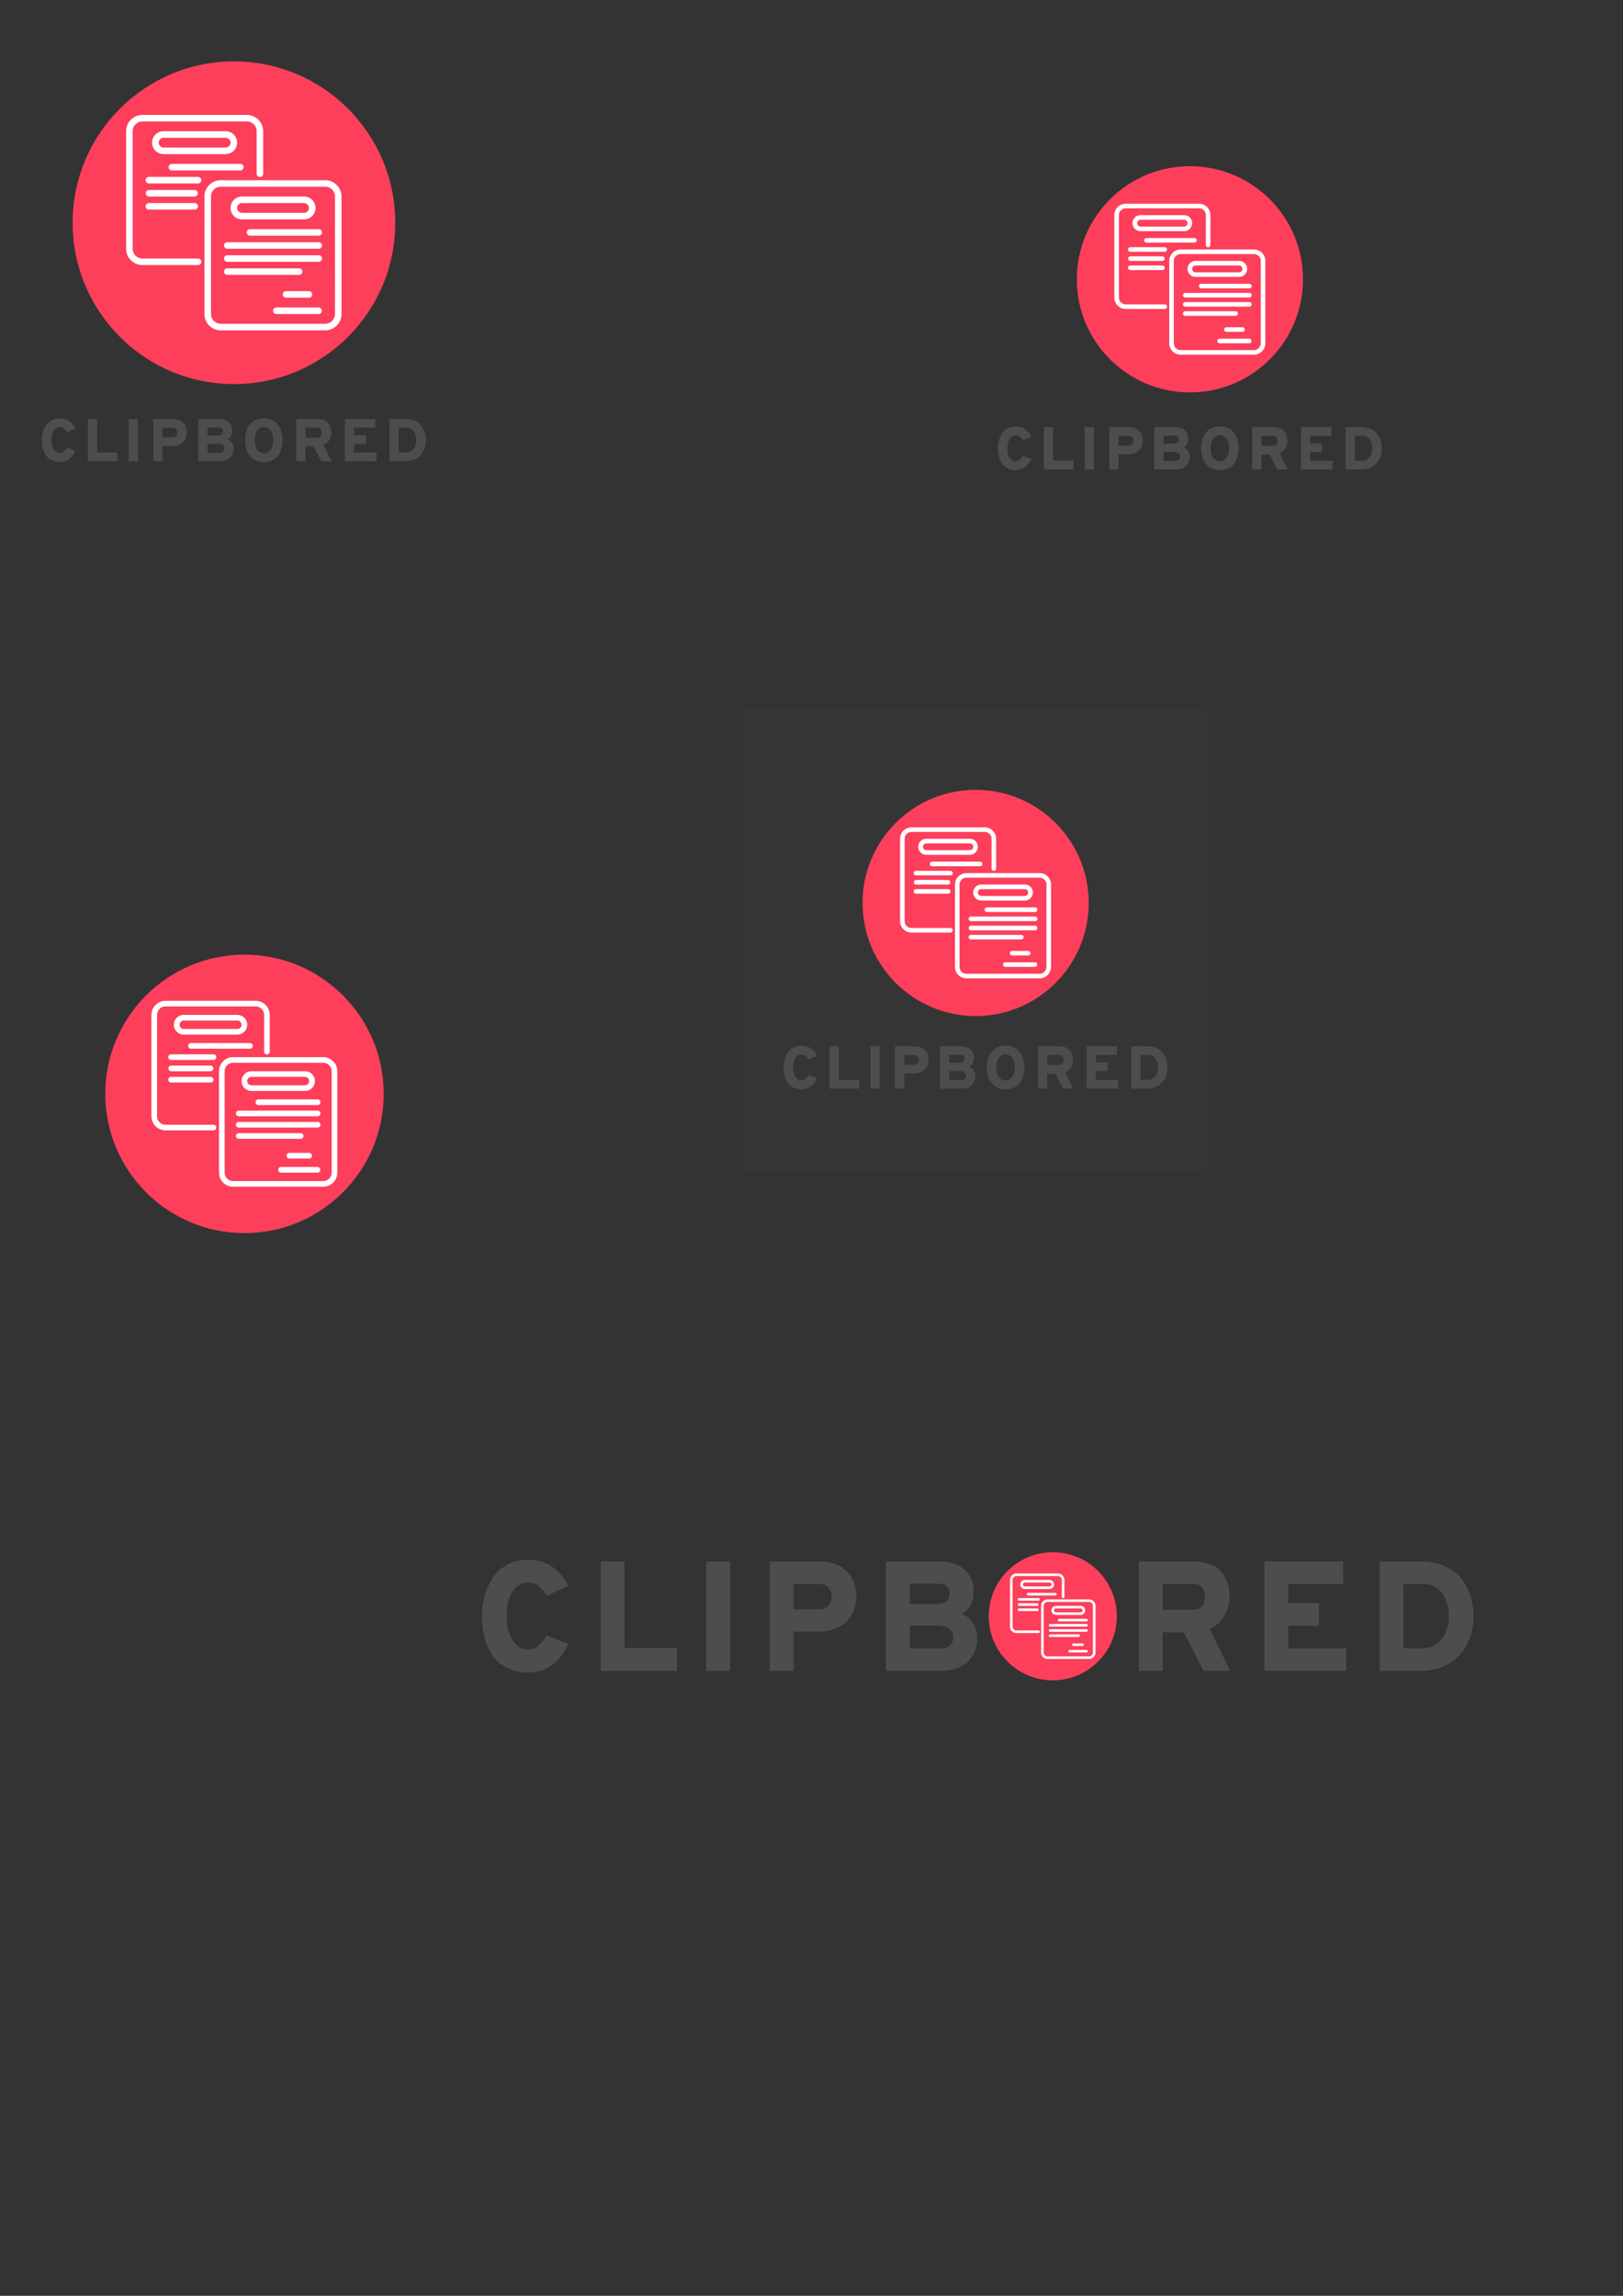 <?xml version="1.0" encoding="UTF-8" standalone="no"?>
<!-- Created with Inkscape (http://www.inkscape.org/) -->

<svg
   width="210mm"
   height="297mm"
   viewBox="0 0 210 297"
   version="1.1"
   id="svg1"
   xml:space="preserve"
   inkscape:version="1.3.2 (091e20e, 2023-11-25, custom)"
   sodipodi:docname="clipbored.svg"
   xmlns:inkscape="http://www.inkscape.org/namespaces/inkscape"
   xmlns:sodipodi="http://sodipodi.sourceforge.net/DTD/sodipodi-0.dtd"
   xmlns="http://www.w3.org/2000/svg"
   xmlns:svg="http://www.w3.org/2000/svg"><rect x="0" y="0" width="210" height="297" fill="#333333" stroke="none"/><sodipodi:namedview
     id="namedview1"
     pagecolor="#ffffff"
     bordercolor="#000000"
     borderopacity="0.25"
     inkscape:showpageshadow="2"
     inkscape:pageopacity="0.0"
     inkscape:pagecheckerboard="0"
     inkscape:deskcolor="#d1d1d1"
     inkscape:document-units="mm"
     inkscape:export-bgcolor="#ffffffff"
     inkscape:zoom="0.73139029"
     inkscape:cx="605.69576"
     inkscape:cy="402.65779"
     inkscape:window-width="1920"
     inkscape:window-height="1017"
     inkscape:window-x="-8"
     inkscape:window-y="-8"
     inkscape:window-maximized="1"
     inkscape:current-layer="layer1" /><defs
     id="defs1" /><g
     inkscape:label="Camada 1"
     inkscape:groupmode="layer"
     id="layer1"><g
       id="g1"><g
         id="SvgjsG1009"
         class="NMBZWNzkR"
         transform="matrix(0.156,0,0,0.156,9.397,7.944)"
         light-content="false"
         non-strokable="false"
         fill="#fd3f5c"><circle
           cx="133.8"
           cy="133.8"
           r="133.8"
           id="circle1" /></g><g
         id="SvgjsG1010"
         class="vRyh6RO5Q3"
         transform="matrix(0.304,0,0,0.304,15.054,13.601)"
         light-content="true"
         non-strokable="false"
         fill="#ffffff"><path
           d="M 34.723,65.277 H 11.11 A 4.171,4.171 0 0 1 6.946,61.109 v -50 A 4.168,4.168 0 0 1 11.11,6.945 h 44.445 c 2.3,0 4.164,1.867 4.168,4.164 v 18.059 a 1.389,1.389 0 1 0 2.777,0 V 11.109 A 6.95,6.95 0 0 0 55.555,4.168 H 11.11 a 6.948,6.948 0 0 0 -6.941,6.941 v 50 a 6.95,6.95 0 0 0 6.941,6.945 h 23.613 a 1.389,1.389 0 1 0 0,-2.777 z"
           id="path1" /><path
           d="M 51.391,15.973 A 4.871,4.871 0 0 0 46.528,11.11 h -26.391 0.004 a 4.862,4.862 0 1 0 0,9.723 h 26.39 -0.003 a 4.865,4.865 0 0 0 4.863,-4.86 z m -33.332,0 h -0.004 a 2.085,2.085 0 0 1 2.086,-2.082 h 26.391 -0.004 a 2.082,2.082 0 1 1 0,4.164 h -26.39 0.003 a 2.087,2.087 0 0 1 -2.086,-2.082 z m 5.55,11.804 h 29.168 a 1.39,1.39 0 0 0 1.39,-1.387 C 54.167,25.62 53.543,25 52.777,25 H 23.609 a 1.389,1.389 0 0 0 0,2.777 z m 11.114,2.778 H 13.891 a 1.389,1.389 0 1 0 0,2.777 h 20.832 a 1.389,1.389 0 1 0 0,-2.777 z m -1.391,5.554 H 13.891 a 1.391,1.391 0 0 0 0,2.781 h 19.441 a 1.391,1.391 0 0 0 0,-2.781 z m 0,5.559 H 13.891 a 1.389,1.389 0 1 0 0,2.777 h 19.441 a 1.389,1.389 0 1 0 0,-2.777 z M 88.891,31.945 H 44.446 a 6.95,6.95 0 0 0 -6.945,6.945 v 50 a 6.95,6.95 0 0 0 6.945,6.942 h 44.445 a 6.948,6.948 0 0 0 6.941,-6.942 v -50 a 6.95,6.95 0 0 0 -6.941,-6.945 z m 4.168,56.945 h -0.004 a 4.168,4.168 0 0 1 -4.164,4.164 H 44.446 A 4.171,4.171 0 0 1 40.278,88.89 v -50 a 4.174,4.174 0 0 1 4.168,-4.168 h 44.445 a 4.171,4.171 0 0 1 4.164,4.168 z"
           id="path2" /><path
           d="M 53.473,48.609 H 79.864 79.86 a 4.86,4.86 0 1 0 0,-9.719 h -26.39 0.003 c -2.684,0 -4.863,2.176 -4.863,4.86 0,2.684 2.18,4.859 4.863,4.859 z m 0,-6.945 h 26.391 l -0.004,0.004 a 2.082,2.082 0 1 1 0,4.164 h -26.39 0.003 c -1.152,0 -2.082,-0.93 -2.082,-2.082 0,-1.152 0.93,-2.082 2.082,-2.082 z M 86.109,52.777 H 56.945 a 1.389,1.389 0 1 0 0,2.777 h 29.164 a 1.389,1.389 0 1 0 0,-2.777 z m 0,5.555 H 47.222 c -0.766,0 -1.39,0.625 -1.39,1.39 0,0.765 0.624,1.387 1.39,1.387 h 38.887 a 1.389,1.389 0 1 0 0,-2.777 z m 0,5.559 H 47.222 c -0.766,0 -1.39,0.621 -1.39,1.387 0,0.766 0.624,1.39 1.39,1.39 h 38.887 a 1.389,1.389 0 1 0 0,-2.777 z m -6.941,6.941 a 1.4,1.4 0 0 0 -0.406,-0.98 1.393,1.393 0 0 0 -0.985,-0.407 H 47.222 a 1.39,1.39 0 0 0 -1.39,1.387 c 0,0.77 0.625,1.39 1.39,1.39 h 30.555 c 0.368,0 0.723,-0.148 0.985,-0.406 a 1.4,1.4 0 0 0 0.406,-0.984 z m -8.336,9.723 c 0,0.371 0.148,0.723 0.406,0.984 0.262,0.258 0.617,0.407 0.985,0.407 h 9.722 a 1.389,1.389 0 0 0 0,-2.778 h -9.722 c -0.368,0 -0.723,0.145 -0.985,0.407 a 1.393,1.393 0 0 0 -0.406,0.98 z m 15.277,5.554 H 68.054 a 1.391,1.391 0 0 0 0,2.781 h 18.055 a 1.391,1.391 0 0 0 0,-2.781 z"
           id="path3" /></g></g><g
       id="g2-6"
       transform="matrix(0.863,0,0,0.863,5.511,116.64)"><g
         id="SvgjsG1009-3"
         class="NMBZWNzkR"
         transform="matrix(0.156,0,0,0.156,9.397,7.944)"
         light-content="false"
         non-strokable="false"
         fill="#fd3f5c"><circle
           cx="133.8"
           cy="133.8"
           r="133.8"
           id="circle1-8" /></g><g
         id="SvgjsG1010-8"
         class="vRyh6RO5Q3"
         transform="matrix(0.304,0,0,0.304,15.054,13.601)"
         light-content="true"
         non-strokable="false"
         fill="#ffffff"><path
           d="M 34.723,65.277 H 11.11 A 4.171,4.171 0 0 1 6.946,61.109 v -50 A 4.168,4.168 0 0 1 11.11,6.945 h 44.445 c 2.3,0 4.164,1.867 4.168,4.164 v 18.059 a 1.389,1.389 0 1 0 2.777,0 V 11.109 A 6.95,6.95 0 0 0 55.555,4.168 H 11.11 a 6.948,6.948 0 0 0 -6.941,6.941 v 50 a 6.95,6.95 0 0 0 6.941,6.945 h 23.613 a 1.389,1.389 0 1 0 0,-2.777 z"
           id="path1-8" /><path
           d="M 51.391,15.973 A 4.871,4.871 0 0 0 46.528,11.11 h -26.391 0.004 a 4.862,4.862 0 1 0 0,9.723 h 26.39 -0.003 a 4.865,4.865 0 0 0 4.863,-4.86 z m -33.332,0 h -0.004 a 2.085,2.085 0 0 1 2.086,-2.082 h 26.391 -0.004 a 2.082,2.082 0 1 1 0,4.164 h -26.39 0.003 a 2.087,2.087 0 0 1 -2.086,-2.082 z m 5.55,11.804 h 29.168 a 1.39,1.39 0 0 0 1.39,-1.387 C 54.167,25.62 53.543,25 52.777,25 H 23.609 a 1.389,1.389 0 0 0 0,2.777 z m 11.114,2.778 H 13.891 a 1.389,1.389 0 1 0 0,2.777 h 20.832 a 1.389,1.389 0 1 0 0,-2.777 z m -1.391,5.554 H 13.891 a 1.391,1.391 0 0 0 0,2.781 h 19.441 a 1.391,1.391 0 0 0 0,-2.781 z m 0,5.559 H 13.891 a 1.389,1.389 0 1 0 0,2.777 h 19.441 a 1.389,1.389 0 1 0 0,-2.777 z M 88.891,31.945 H 44.446 a 6.95,6.95 0 0 0 -6.945,6.945 v 50 a 6.95,6.95 0 0 0 6.945,6.942 h 44.445 a 6.948,6.948 0 0 0 6.941,-6.942 v -50 a 6.95,6.95 0 0 0 -6.941,-6.945 z m 4.168,56.945 h -0.004 a 4.168,4.168 0 0 1 -4.164,4.164 H 44.446 A 4.171,4.171 0 0 1 40.278,88.89 v -50 a 4.174,4.174 0 0 1 4.168,-4.168 h 44.445 a 4.171,4.171 0 0 1 4.164,4.168 z"
           id="path2-35" /><path
           d="M 53.473,48.609 H 79.864 79.86 a 4.86,4.86 0 1 0 0,-9.719 h -26.39 0.003 c -2.684,0 -4.863,2.176 -4.863,4.86 0,2.684 2.18,4.859 4.863,4.859 z m 0,-6.945 h 26.391 l -0.004,0.004 a 2.082,2.082 0 1 1 0,4.164 h -26.39 0.003 c -1.152,0 -2.082,-0.93 -2.082,-2.082 0,-1.152 0.93,-2.082 2.082,-2.082 z M 86.109,52.777 H 56.945 a 1.389,1.389 0 1 0 0,2.777 h 29.164 a 1.389,1.389 0 1 0 0,-2.777 z m 0,5.555 H 47.222 c -0.766,0 -1.39,0.625 -1.39,1.39 0,0.765 0.624,1.387 1.39,1.387 h 38.887 a 1.389,1.389 0 1 0 0,-2.777 z m 0,5.559 H 47.222 c -0.766,0 -1.39,0.621 -1.39,1.387 0,0.766 0.624,1.39 1.39,1.39 h 38.887 a 1.389,1.389 0 1 0 0,-2.777 z m -6.941,6.941 a 1.4,1.4 0 0 0 -0.406,-0.98 1.393,1.393 0 0 0 -0.985,-0.407 H 47.222 a 1.39,1.39 0 0 0 -1.39,1.387 c 0,0.77 0.625,1.39 1.39,1.39 h 30.555 c 0.368,0 0.723,-0.148 0.985,-0.406 a 1.4,1.4 0 0 0 0.406,-0.984 z m -8.336,9.723 c 0,0.371 0.148,0.723 0.406,0.984 0.262,0.258 0.617,0.407 0.985,0.407 h 9.722 a 1.389,1.389 0 0 0 0,-2.778 h -9.722 c -0.368,0 -0.723,0.145 -0.985,0.407 a 1.393,1.393 0 0 0 -0.406,0.98 z m 15.277,5.554 H 68.054 a 1.391,1.391 0 0 0 0,2.781 h 18.055 a 1.391,1.391 0 0 0 0,-2.781 z"
           id="path3-4" /></g></g><g
       id="SvgjsG1011"
       class="text"
       transform="matrix(0.182,0,0,0.182,30.254,59.685)"
       light-content="false"
       fill="#4d4d4d"><path
         d="m -123.78,0.43 c 4.96,0 8.67,-2.64 11.1,-7.92 l -5.98,-2.24 c -1.55,2.58 -3.26,3.87 -5.12,3.87 -1.29,0 -2.41,-0.48 -3.34,-1.44 -0.93,-0.96 -1.59,-2.11 -1.98,-3.46 -0.39,-1.35 -0.58,-2.79 -0.58,-4.31 0,-1.12 0.1,-2.19 0.3,-3.21 0.2,-1.02 0.52,-1.99 0.95,-2.92 0.43,-0.94 1.04,-1.68 1.85,-2.24 0.8,-0.56 1.73,-0.84 2.8,-0.84 1.12,0 2.06,0.28 2.82,0.86 0.76,0.57 1.55,1.48 2.39,2.71 l 5.85,-2.63 c -0.8,-2.01 -2.17,-3.71 -4.09,-5.12 -1.92,-1.41 -4.25,-2.11 -6.97,-2.11 -2.24,0 -4.22,0.48 -5.92,1.44 -1.71,0.96 -3.04,2.23 -3.99,3.79 -0.94,1.57 -1.65,3.22 -2.11,4.95 -0.45,1.74 -0.68,3.51 -0.68,5.32 0,1.98 0.22,3.85 0.66,5.6 0.45,1.75 1.14,3.38 2.09,4.91 0.95,1.52 2.28,2.73 3.98,3.63 1.71,0.91 3.7,1.36 5.97,1.36 z M -103.76,0 h 21.01 v -6.33 h -14.47 v -23.81 h -6.54 z m 29.06,0 h 6.54 v -30.14 h -6.54 z m 17.48,0 h 6.54 v -10.81 h 6.81 c 1.78,0 3.37,-0.28 4.78,-0.86 1.4,-0.57 2.51,-1.33 3.31,-2.28 0.8,-0.95 1.41,-1.97 1.81,-3.08 0.4,-1.1 0.6,-2.24 0.6,-3.42 0,-2.73 -0.85,-5.02 -2.56,-6.89 -1.71,-1.87 -4.36,-2.8 -7.94,-2.8 h -13.35 z m 13.61,-16.96 h -7.07 v -6.98 h 7.07 c 1.2,0 2.08,0.35 2.62,1.06 0.55,0.7 0.82,1.51 0.82,2.43 0,0.95 -0.29,1.76 -0.86,2.45 -0.58,0.69 -1.44,1.04 -2.58,1.04 z m 18.38,-13.18 V 0 h 14.77 c 3.53,0 6.14,-0.88 7.83,-2.65 1.7,-1.76 2.54,-3.89 2.54,-6.39 0,-1.38 -0.36,-2.7 -1.09,-3.96 -0.74,-1.27 -1.83,-2.17 -3.3,-2.72 2.27,-1.06 3.4,-3.14 3.4,-6.24 0,-2.32 -0.79,-4.27 -2.39,-5.83 -1.59,-1.57 -4.11,-2.35 -7.55,-2.35 z m 13.56,11.76 h -7.02 v -5.64 h 7.71 c 2.15,0 3.23,0.93 3.23,2.79 0,1.9 -1.31,2.85 -3.92,2.85 z m 1.51,12.22 h -8.53 v -6.33 h 7.37 c 3.07,0 4.6,1.11 4.6,3.32 0,0.8 -0.27,1.51 -0.81,2.11 -0.55,0.6 -1.43,0.9 -2.63,0.9 z M 21.4,0.52 c 2.32,0 4.38,-0.46 6.16,-1.36 1.77,-0.9 3.17,-2.12 4.17,-3.66 1.01,-1.53 1.76,-3.19 2.26,-4.97 0.5,-1.78 0.76,-3.65 0.76,-5.6 0,-1.95 -0.26,-3.82 -0.76,-5.6 -0.5,-1.78 -1.25,-3.43 -2.26,-4.97 -1,-1.53 -2.4,-2.75 -4.17,-3.66 -1.78,-0.9 -3.84,-1.36 -6.16,-1.36 -1.9,0 -3.61,0.31 -5.15,0.91 -1.53,0.6 -2.8,1.41 -3.81,2.43 -1,1.02 -1.84,2.2 -2.52,3.55 -0.67,1.35 -1.16,2.75 -1.46,4.2 -0.3,1.45 -0.45,2.95 -0.45,4.5 0,1.55 0.15,3.05 0.45,4.5 0.3,1.45 0.79,2.85 1.46,4.2 0.68,1.35 1.52,2.53 2.52,3.55 1.01,1.02 2.28,1.83 3.81,2.43 1.54,0.61 3.25,0.91 5.15,0.91 z m 0,-6.33 c -1.18,0 -2.21,-0.28 -3.1,-0.84 -0.89,-0.56 -1.58,-1.31 -2.07,-2.24 -0.49,-0.93 -0.84,-1.92 -1.07,-2.95 -0.23,-1.03 -0.35,-2.11 -0.35,-3.23 0,-1.49 0.19,-2.91 0.56,-4.24 0.37,-1.33 1.08,-2.51 2.13,-3.53 1.05,-1.02 2.35,-1.53 3.9,-1.53 1.55,0 2.84,0.5 3.87,1.49 1.04,0.99 1.74,2.15 2.11,3.48 0.38,1.34 0.56,2.78 0.56,4.33 0,1.46 -0.2,2.86 -0.6,4.2 -0.4,1.33 -1.12,2.51 -2.15,3.53 -1.04,1.02 -2.3,1.53 -3.79,1.53 z M 44.39,0 h 6.54 v -10.63 h 5.82 L 62.21,0 h 7.32 l -5.64,-11.62 c 1.7,-0.69 3.03,-1.88 4.01,-3.58 0.97,-1.69 1.46,-3.43 1.46,-5.21 0,-2.87 -0.81,-5.21 -2.43,-7.02 -1.62,-1.8 -4.24,-2.71 -7.86,-2.71 H 44.39 Z m 6.54,-16.83 v -7.11 h 8.23 c 1.2,0 2.07,0.34 2.6,1.01 0.53,0.68 0.8,1.52 0.8,2.52 0,2.38 -1.13,3.58 -3.4,3.58 z M 78.96,0 h 22.52 V -6.24 H 85.51 v -6.2 h 8.44 v -6.2 h -8.44 v -5.3 h 15.11 v -6.2 H 78.96 Z m 31.73,-30.14 V 0 h 10.94 c 2.12,0 4.05,-0.31 5.77,-0.93 1.72,-0.61 3.14,-1.42 4.26,-2.41 1.12,-0.99 2.05,-2.15 2.8,-3.48 0.75,-1.34 1.28,-2.69 1.59,-4.05 0.32,-1.36 0.48,-2.76 0.48,-4.2 0,-1.95 -0.28,-3.8 -0.84,-5.55 -0.56,-1.75 -1.41,-3.35 -2.54,-4.8 -1.14,-1.45 -2.68,-2.6 -4.63,-3.45 -1.95,-0.85 -4.19,-1.27 -6.72,-1.27 z m 11.63,23.9 h -5.08 v -17.7 h 5.55 c 2.24,0 3.96,0.89 5.15,2.67 1.19,1.78 1.78,3.85 1.78,6.2 0,2.35 -0.61,4.41 -1.85,6.18 -1.23,1.76 -3.08,2.65 -5.55,2.65 z"
         id="path4" /></g><g
       id="g6"><g
         id="g2-6-4"
         transform="matrix(0.701,0,0,0.701,132.744,15.931)"><g
           id="SvgjsG1009-3-5"
           class="NMBZWNzkR"
           transform="matrix(0.156,0,0,0.156,9.397,7.944)"
           light-content="false"
           non-strokable="false"
           fill="#fd3f5c"><circle
             cx="133.8"
             cy="133.8"
             r="133.8"
             id="circle1-8-8" /></g><g
           id="SvgjsG1010-8-2"
           class="vRyh6RO5Q3"
           transform="matrix(0.304,0,0,0.304,15.054,13.601)"
           light-content="true"
           non-strokable="false"
           fill="#ffffff"><path
             d="M 34.723,65.277 H 11.11 A 4.171,4.171 0 0 1 6.946,61.109 v -50 A 4.168,4.168 0 0 1 11.11,6.945 h 44.445 c 2.3,0 4.164,1.867 4.168,4.164 v 18.059 a 1.389,1.389 0 1 0 2.777,0 V 11.109 A 6.95,6.95 0 0 0 55.555,4.168 H 11.11 a 6.948,6.948 0 0 0 -6.941,6.941 v 50 a 6.95,6.95 0 0 0 6.941,6.945 h 23.613 a 1.389,1.389 0 1 0 0,-2.777 z"
             id="path1-8-7" /><path
             d="M 51.391,15.973 A 4.871,4.871 0 0 0 46.528,11.11 h -26.391 0.004 a 4.862,4.862 0 1 0 0,9.723 h 26.39 -0.003 a 4.865,4.865 0 0 0 4.863,-4.86 z m -33.332,0 h -0.004 a 2.085,2.085 0 0 1 2.086,-2.082 h 26.391 -0.004 a 2.082,2.082 0 1 1 0,4.164 h -26.39 0.003 a 2.087,2.087 0 0 1 -2.086,-2.082 z m 5.55,11.804 h 29.168 a 1.39,1.39 0 0 0 1.39,-1.387 C 54.167,25.62 53.543,25 52.777,25 H 23.609 a 1.389,1.389 0 0 0 0,2.777 z m 11.114,2.778 H 13.891 a 1.389,1.389 0 1 0 0,2.777 h 20.832 a 1.389,1.389 0 1 0 0,-2.777 z m -1.391,5.554 H 13.891 a 1.391,1.391 0 0 0 0,2.781 h 19.441 a 1.391,1.391 0 0 0 0,-2.781 z m 0,5.559 H 13.891 a 1.389,1.389 0 1 0 0,2.777 h 19.441 a 1.389,1.389 0 1 0 0,-2.777 z M 88.891,31.945 H 44.446 a 6.95,6.95 0 0 0 -6.945,6.945 v 50 a 6.95,6.95 0 0 0 6.945,6.942 h 44.445 a 6.948,6.948 0 0 0 6.941,-6.942 v -50 a 6.95,6.95 0 0 0 -6.941,-6.945 z m 4.168,56.945 h -0.004 a 4.168,4.168 0 0 1 -4.164,4.164 H 44.446 A 4.171,4.171 0 0 1 40.278,88.89 v -50 a 4.174,4.174 0 0 1 4.168,-4.168 h 44.445 a 4.171,4.171 0 0 1 4.164,4.168 z"
             id="path2-35-3" /><path
             d="M 53.473,48.609 H 79.864 79.86 a 4.86,4.86 0 1 0 0,-9.719 h -26.39 0.003 c -2.684,0 -4.863,2.176 -4.863,4.86 0,2.684 2.18,4.859 4.863,4.859 z m 0,-6.945 h 26.391 l -0.004,0.004 a 2.082,2.082 0 1 1 0,4.164 h -26.39 0.003 c -1.152,0 -2.082,-0.93 -2.082,-2.082 0,-1.152 0.93,-2.082 2.082,-2.082 z M 86.109,52.777 H 56.945 a 1.389,1.389 0 1 0 0,2.777 h 29.164 a 1.389,1.389 0 1 0 0,-2.777 z m 0,5.555 H 47.222 c -0.766,0 -1.39,0.625 -1.39,1.39 0,0.765 0.624,1.387 1.39,1.387 h 38.887 a 1.389,1.389 0 1 0 0,-2.777 z m 0,5.559 H 47.222 c -0.766,0 -1.39,0.621 -1.39,1.387 0,0.766 0.624,1.39 1.39,1.39 h 38.887 a 1.389,1.389 0 1 0 0,-2.777 z m -6.941,6.941 a 1.4,1.4 0 0 0 -0.406,-0.98 1.393,1.393 0 0 0 -0.985,-0.407 H 47.222 a 1.39,1.39 0 0 0 -1.39,1.387 c 0,0.77 0.625,1.39 1.39,1.39 h 30.555 c 0.368,0 0.723,-0.148 0.985,-0.406 a 1.4,1.4 0 0 0 0.406,-0.984 z m -8.336,9.723 c 0,0.371 0.148,0.723 0.406,0.984 0.262,0.258 0.617,0.407 0.985,0.407 h 9.722 a 1.389,1.389 0 0 0 0,-2.778 h -9.722 c -0.368,0 -0.723,0.145 -0.985,0.407 a 1.393,1.393 0 0 0 -0.406,0.98 z m 15.277,5.554 H 68.054 a 1.391,1.391 0 0 0 0,2.781 h 18.055 a 1.391,1.391 0 0 0 0,-2.781 z"
             id="path3-4-4" /></g></g><g
         id="SvgjsG1011-2"
         class="text"
         transform="matrix(0.182,0,0,0.182,153.948,60.737)"
         light-content="false"
         fill="#4d4d4d"><path
           d="m -123.78,0.43 c 4.96,0 8.67,-2.64 11.1,-7.92 l -5.98,-2.24 c -1.55,2.58 -3.26,3.87 -5.12,3.87 -1.29,0 -2.41,-0.48 -3.34,-1.44 -0.93,-0.96 -1.59,-2.11 -1.98,-3.46 -0.39,-1.35 -0.58,-2.79 -0.58,-4.31 0,-1.12 0.1,-2.19 0.3,-3.21 0.2,-1.02 0.52,-1.99 0.95,-2.92 0.43,-0.94 1.04,-1.68 1.85,-2.24 0.8,-0.56 1.73,-0.84 2.8,-0.84 1.12,0 2.06,0.28 2.82,0.86 0.76,0.57 1.55,1.48 2.39,2.71 l 5.85,-2.63 c -0.8,-2.01 -2.17,-3.71 -4.09,-5.12 -1.92,-1.41 -4.25,-2.11 -6.97,-2.11 -2.24,0 -4.22,0.48 -5.92,1.44 -1.71,0.96 -3.04,2.23 -3.99,3.79 -0.94,1.57 -1.65,3.22 -2.11,4.95 -0.45,1.74 -0.68,3.51 -0.68,5.32 0,1.98 0.22,3.85 0.66,5.6 0.45,1.75 1.14,3.38 2.09,4.91 0.95,1.52 2.28,2.73 3.98,3.63 1.71,0.91 3.7,1.36 5.97,1.36 z M -103.76,0 h 21.01 v -6.33 h -14.47 v -23.81 h -6.54 z m 29.06,0 h 6.54 v -30.14 h -6.54 z m 17.48,0 h 6.54 v -10.81 h 6.81 c 1.78,0 3.37,-0.28 4.78,-0.86 1.4,-0.57 2.51,-1.33 3.31,-2.28 0.8,-0.95 1.41,-1.97 1.81,-3.08 0.4,-1.1 0.6,-2.24 0.6,-3.42 0,-2.73 -0.85,-5.02 -2.56,-6.89 -1.71,-1.87 -4.36,-2.8 -7.94,-2.8 h -13.35 z m 13.61,-16.96 h -7.07 v -6.98 h 7.07 c 1.2,0 2.08,0.35 2.62,1.06 0.55,0.7 0.82,1.51 0.82,2.43 0,0.95 -0.29,1.76 -0.86,2.45 -0.58,0.69 -1.44,1.04 -2.58,1.04 z m 18.38,-13.18 V 0 h 14.77 c 3.53,0 6.14,-0.88 7.83,-2.65 1.7,-1.76 2.54,-3.89 2.54,-6.39 0,-1.38 -0.36,-2.7 -1.09,-3.96 -0.74,-1.27 -1.83,-2.17 -3.3,-2.72 2.27,-1.06 3.4,-3.14 3.4,-6.24 0,-2.32 -0.79,-4.27 -2.39,-5.83 -1.59,-1.57 -4.11,-2.35 -7.55,-2.35 z m 13.56,11.76 h -7.02 v -5.64 h 7.71 c 2.15,0 3.23,0.93 3.23,2.79 0,1.9 -1.31,2.85 -3.92,2.85 z m 1.51,12.22 h -8.53 v -6.33 h 7.37 c 3.07,0 4.6,1.11 4.6,3.32 0,0.8 -0.27,1.51 -0.81,2.11 -0.55,0.6 -1.43,0.9 -2.63,0.9 z M 21.4,0.52 c 2.32,0 4.38,-0.46 6.16,-1.36 1.77,-0.9 3.17,-2.12 4.17,-3.66 1.01,-1.53 1.76,-3.19 2.26,-4.97 0.5,-1.78 0.76,-3.65 0.76,-5.6 0,-1.95 -0.26,-3.82 -0.76,-5.6 -0.5,-1.78 -1.25,-3.43 -2.26,-4.97 -1,-1.53 -2.4,-2.75 -4.17,-3.66 -1.78,-0.9 -3.84,-1.36 -6.16,-1.36 -1.9,0 -3.61,0.31 -5.15,0.91 -1.53,0.6 -2.8,1.41 -3.81,2.43 -1,1.02 -1.84,2.2 -2.52,3.55 -0.67,1.35 -1.16,2.75 -1.46,4.2 -0.3,1.45 -0.45,2.95 -0.45,4.5 0,1.55 0.15,3.05 0.45,4.5 0.3,1.45 0.79,2.85 1.46,4.2 0.68,1.35 1.52,2.53 2.52,3.55 1.01,1.02 2.28,1.83 3.81,2.43 1.54,0.61 3.25,0.91 5.15,0.91 z m 0,-6.33 c -1.18,0 -2.21,-0.28 -3.1,-0.84 -0.89,-0.56 -1.58,-1.31 -2.07,-2.24 -0.49,-0.93 -0.84,-1.92 -1.07,-2.95 -0.23,-1.03 -0.35,-2.11 -0.35,-3.23 0,-1.49 0.19,-2.91 0.56,-4.24 0.37,-1.33 1.08,-2.51 2.13,-3.53 1.05,-1.02 2.35,-1.53 3.9,-1.53 1.55,0 2.84,0.5 3.87,1.49 1.04,0.99 1.74,2.15 2.11,3.48 0.38,1.34 0.56,2.78 0.56,4.33 0,1.46 -0.2,2.86 -0.6,4.2 -0.4,1.33 -1.12,2.51 -2.15,3.53 -1.04,1.02 -2.3,1.53 -3.79,1.53 z M 44.39,0 h 6.54 v -10.63 h 5.82 L 62.21,0 h 7.32 l -5.64,-11.62 c 1.7,-0.69 3.03,-1.88 4.01,-3.58 0.97,-1.69 1.46,-3.43 1.46,-5.21 0,-2.87 -0.81,-5.21 -2.43,-7.02 -1.62,-1.8 -4.24,-2.71 -7.86,-2.71 H 44.39 Z m 6.54,-16.83 v -7.11 h 8.23 c 1.2,0 2.07,0.34 2.6,1.01 0.53,0.68 0.8,1.52 0.8,2.52 0,2.38 -1.13,3.58 -3.4,3.58 z M 78.96,0 h 22.52 V -6.24 H 85.51 v -6.2 h 8.44 v -6.2 h -8.44 v -5.3 h 15.11 v -6.2 H 78.96 Z m 31.73,-30.14 V 0 h 10.94 c 2.12,0 4.05,-0.31 5.77,-0.93 1.72,-0.61 3.14,-1.42 4.26,-2.41 1.12,-0.99 2.05,-2.15 2.8,-3.48 0.75,-1.34 1.28,-2.69 1.59,-4.05 0.32,-1.36 0.48,-2.76 0.48,-4.2 0,-1.95 -0.28,-3.8 -0.84,-5.55 -0.56,-1.75 -1.41,-3.35 -2.54,-4.8 -1.14,-1.45 -2.68,-2.6 -4.63,-3.45 -1.95,-0.85 -4.19,-1.27 -6.72,-1.27 z m 11.63,23.9 h -5.08 v -17.7 h 5.55 c 2.24,0 3.96,0.89 5.15,2.67 1.19,1.78 1.78,3.85 1.78,6.2 0,2.35 -0.61,4.41 -1.85,6.18 -1.23,1.76 -3.08,2.65 -5.55,2.65 z"
           id="path4-4" /></g></g><g
       id="g5"><rect
         style="fill:#ffffff;fill-opacity:0.015;stroke-width:0.397;stroke-linecap:round;stroke-linejoin:round;stroke-opacity:0.898"
         id="rect5"
         width="60"
         height="60"
         x="96.227"
         y="91.524"
         inkscape:export-filename="logo-squared.png"
         inkscape:export-xdpi="96"
         inkscape:export-ydpi="96" /><g
         id="g2"><g
           id="g2-6-0"
           transform="matrix(0.701,0,0,0.701,105.019,96.608)"><g
             id="SvgjsG1009-3-4"
             class="NMBZWNzkR"
             transform="matrix(0.156,0,0,0.156,9.397,7.944)"
             light-content="false"
             non-strokable="false"
             fill="#fd3f5c"><circle
               cx="133.8"
               cy="133.8"
               r="133.8"
               id="circle1-8-2" /></g><g
             id="SvgjsG1010-8-4"
             class="vRyh6RO5Q3"
             transform="matrix(0.304,0,0,0.304,15.054,13.601)"
             light-content="true"
             non-strokable="false"
             fill="#ffffff"><path
               d="M 34.723,65.277 H 11.11 A 4.171,4.171 0 0 1 6.946,61.109 v -50 A 4.168,4.168 0 0 1 11.11,6.945 h 44.445 c 2.3,0 4.164,1.867 4.168,4.164 v 18.059 a 1.389,1.389 0 1 0 2.777,0 V 11.109 A 6.95,6.95 0 0 0 55.555,4.168 H 11.11 a 6.948,6.948 0 0 0 -6.941,6.941 v 50 a 6.95,6.95 0 0 0 6.941,6.945 h 23.613 a 1.389,1.389 0 1 0 0,-2.777 z"
               id="path1-8-8" /><path
               d="M 51.391,15.973 A 4.871,4.871 0 0 0 46.528,11.11 h -26.391 0.004 a 4.862,4.862 0 1 0 0,9.723 h 26.39 -0.003 a 4.865,4.865 0 0 0 4.863,-4.86 z m -33.332,0 h -0.004 a 2.085,2.085 0 0 1 2.086,-2.082 h 26.391 -0.004 a 2.082,2.082 0 1 1 0,4.164 h -26.39 0.003 a 2.087,2.087 0 0 1 -2.086,-2.082 z m 5.55,11.804 h 29.168 a 1.39,1.39 0 0 0 1.39,-1.387 C 54.167,25.62 53.543,25 52.777,25 H 23.609 a 1.389,1.389 0 0 0 0,2.777 z m 11.114,2.778 H 13.891 a 1.389,1.389 0 1 0 0,2.777 h 20.832 a 1.389,1.389 0 1 0 0,-2.777 z m -1.391,5.554 H 13.891 a 1.391,1.391 0 0 0 0,2.781 h 19.441 a 1.391,1.391 0 0 0 0,-2.781 z m 0,5.559 H 13.891 a 1.389,1.389 0 1 0 0,2.777 h 19.441 a 1.389,1.389 0 1 0 0,-2.777 z M 88.891,31.945 H 44.446 a 6.95,6.95 0 0 0 -6.945,6.945 v 50 a 6.95,6.95 0 0 0 6.945,6.942 h 44.445 a 6.948,6.948 0 0 0 6.941,-6.942 v -50 a 6.95,6.95 0 0 0 -6.941,-6.945 z m 4.168,56.945 h -0.004 a 4.168,4.168 0 0 1 -4.164,4.164 H 44.446 A 4.171,4.171 0 0 1 40.278,88.89 v -50 a 4.174,4.174 0 0 1 4.168,-4.168 h 44.445 a 4.171,4.171 0 0 1 4.164,4.168 z"
               id="path2-35-7" /><path
               d="M 53.473,48.609 H 79.864 79.86 a 4.86,4.86 0 1 0 0,-9.719 h -26.39 0.003 c -2.684,0 -4.863,2.176 -4.863,4.86 0,2.684 2.18,4.859 4.863,4.859 z m 0,-6.945 h 26.391 l -0.004,0.004 a 2.082,2.082 0 1 1 0,4.164 h -26.39 0.003 c -1.152,0 -2.082,-0.93 -2.082,-2.082 0,-1.152 0.93,-2.082 2.082,-2.082 z M 86.109,52.777 H 56.945 a 1.389,1.389 0 1 0 0,2.777 h 29.164 a 1.389,1.389 0 1 0 0,-2.777 z m 0,5.555 H 47.222 c -0.766,0 -1.39,0.625 -1.39,1.39 0,0.765 0.624,1.387 1.39,1.387 h 38.887 a 1.389,1.389 0 1 0 0,-2.777 z m 0,5.559 H 47.222 c -0.766,0 -1.39,0.621 -1.39,1.387 0,0.766 0.624,1.39 1.39,1.39 h 38.887 a 1.389,1.389 0 1 0 0,-2.777 z m -6.941,6.941 a 1.4,1.4 0 0 0 -0.406,-0.98 1.393,1.393 0 0 0 -0.985,-0.407 H 47.222 a 1.39,1.39 0 0 0 -1.39,1.387 c 0,0.77 0.625,1.39 1.39,1.39 h 30.555 c 0.368,0 0.723,-0.148 0.985,-0.406 a 1.4,1.4 0 0 0 0.406,-0.984 z m -8.336,9.723 c 0,0.371 0.148,0.723 0.406,0.984 0.262,0.258 0.617,0.407 0.985,0.407 h 9.722 a 1.389,1.389 0 0 0 0,-2.778 h -9.722 c -0.368,0 -0.723,0.145 -0.985,0.407 a 1.393,1.393 0 0 0 -0.406,0.98 z m 15.277,5.554 H 68.054 a 1.391,1.391 0 0 0 0,2.781 h 18.055 a 1.391,1.391 0 0 0 0,-2.781 z"
               id="path3-4-8" /></g></g><g
           id="SvgjsG1011-2-1"
           class="text"
           transform="matrix(0.182,0,0,0.182,126.222,140.836)"
           light-content="false"
           fill="#4d4d4d"><path
             d="m -123.78,0.43 c 4.96,0 8.67,-2.64 11.1,-7.92 l -5.98,-2.24 c -1.55,2.58 -3.26,3.87 -5.12,3.87 -1.29,0 -2.41,-0.48 -3.34,-1.44 -0.93,-0.96 -1.59,-2.11 -1.98,-3.46 -0.39,-1.35 -0.58,-2.79 -0.58,-4.31 0,-1.12 0.1,-2.19 0.3,-3.21 0.2,-1.02 0.52,-1.99 0.95,-2.92 0.43,-0.94 1.04,-1.68 1.85,-2.24 0.8,-0.56 1.73,-0.84 2.8,-0.84 1.12,0 2.06,0.28 2.82,0.86 0.76,0.57 1.55,1.48 2.39,2.71 l 5.85,-2.63 c -0.8,-2.01 -2.17,-3.71 -4.09,-5.12 -1.92,-1.41 -4.25,-2.11 -6.97,-2.11 -2.24,0 -4.22,0.48 -5.92,1.44 -1.71,0.96 -3.04,2.23 -3.99,3.79 -0.94,1.57 -1.65,3.22 -2.11,4.95 -0.45,1.74 -0.68,3.51 -0.68,5.32 0,1.98 0.22,3.85 0.66,5.6 0.45,1.75 1.14,3.38 2.09,4.91 0.95,1.52 2.28,2.73 3.98,3.63 1.71,0.91 3.7,1.36 5.97,1.36 z M -103.76,0 h 21.01 v -6.33 h -14.47 v -23.81 h -6.54 z m 29.06,0 h 6.54 v -30.14 h -6.54 z m 17.48,0 h 6.54 v -10.81 h 6.81 c 1.78,0 3.37,-0.28 4.78,-0.86 1.4,-0.57 2.51,-1.33 3.31,-2.28 0.8,-0.95 1.41,-1.97 1.81,-3.08 0.4,-1.1 0.6,-2.24 0.6,-3.42 0,-2.73 -0.85,-5.02 -2.56,-6.89 -1.71,-1.87 -4.36,-2.8 -7.94,-2.8 h -13.35 z m 13.61,-16.96 h -7.07 v -6.98 h 7.07 c 1.2,0 2.08,0.35 2.62,1.06 0.55,0.7 0.82,1.51 0.82,2.43 0,0.95 -0.29,1.76 -0.86,2.45 -0.58,0.69 -1.44,1.04 -2.58,1.04 z m 18.38,-13.18 V 0 h 14.77 c 3.53,0 6.14,-0.88 7.83,-2.65 1.7,-1.76 2.54,-3.89 2.54,-6.39 0,-1.38 -0.36,-2.7 -1.09,-3.96 -0.74,-1.27 -1.83,-2.17 -3.3,-2.72 2.27,-1.06 3.4,-3.14 3.4,-6.24 0,-2.32 -0.79,-4.27 -2.39,-5.83 -1.59,-1.57 -4.11,-2.35 -7.55,-2.35 z m 13.56,11.76 h -7.02 v -5.64 h 7.71 c 2.15,0 3.23,0.93 3.23,2.79 0,1.9 -1.31,2.85 -3.92,2.85 z m 1.51,12.22 h -8.53 v -6.33 h 7.37 c 3.07,0 4.6,1.11 4.6,3.32 0,0.8 -0.27,1.51 -0.81,2.11 -0.55,0.6 -1.43,0.9 -2.63,0.9 z M 21.4,0.52 c 2.32,0 4.38,-0.46 6.16,-1.36 1.77,-0.9 3.17,-2.12 4.17,-3.66 1.01,-1.53 1.76,-3.19 2.26,-4.97 0.5,-1.78 0.76,-3.65 0.76,-5.6 0,-1.95 -0.26,-3.82 -0.76,-5.6 -0.5,-1.78 -1.25,-3.43 -2.26,-4.97 -1,-1.53 -2.4,-2.75 -4.17,-3.66 -1.78,-0.9 -3.84,-1.36 -6.16,-1.36 -1.9,0 -3.61,0.31 -5.15,0.91 -1.53,0.6 -2.8,1.41 -3.81,2.43 -1,1.02 -1.84,2.2 -2.52,3.55 -0.67,1.35 -1.16,2.75 -1.46,4.2 -0.3,1.45 -0.45,2.95 -0.45,4.5 0,1.55 0.15,3.05 0.45,4.5 0.3,1.45 0.79,2.85 1.46,4.2 0.68,1.35 1.52,2.53 2.52,3.55 1.01,1.02 2.28,1.83 3.81,2.43 1.54,0.61 3.25,0.91 5.15,0.91 z m 0,-6.33 c -1.18,0 -2.21,-0.28 -3.1,-0.84 -0.89,-0.56 -1.58,-1.31 -2.07,-2.24 -0.49,-0.93 -0.84,-1.92 -1.07,-2.95 -0.23,-1.03 -0.35,-2.11 -0.35,-3.23 0,-1.49 0.19,-2.91 0.56,-4.24 0.37,-1.33 1.08,-2.51 2.13,-3.53 1.05,-1.02 2.35,-1.53 3.9,-1.53 1.55,0 2.84,0.5 3.87,1.49 1.04,0.99 1.74,2.15 2.11,3.48 0.38,1.34 0.56,2.78 0.56,4.33 0,1.46 -0.2,2.86 -0.6,4.2 -0.4,1.33 -1.12,2.51 -2.15,3.53 -1.04,1.02 -2.3,1.53 -3.79,1.53 z M 44.39,0 h 6.54 v -10.63 h 5.82 L 62.21,0 h 7.32 l -5.64,-11.62 c 1.7,-0.69 3.03,-1.88 4.01,-3.58 0.97,-1.69 1.46,-3.43 1.46,-5.21 0,-2.87 -0.81,-5.21 -2.43,-7.02 -1.62,-1.8 -4.24,-2.71 -7.86,-2.71 H 44.39 Z m 6.54,-16.83 v -7.11 h 8.23 c 1.2,0 2.07,0.34 2.6,1.01 0.53,0.68 0.8,1.52 0.8,2.52 0,2.38 -1.13,3.58 -3.4,3.58 z M 78.96,0 h 22.52 V -6.24 H 85.51 v -6.2 h 8.44 v -6.2 h -8.44 v -5.3 h 15.11 v -6.2 H 78.96 Z m 31.73,-30.14 V 0 h 10.94 c 2.12,0 4.05,-0.31 5.77,-0.93 1.72,-0.61 3.14,-1.42 4.26,-2.41 1.12,-0.99 2.05,-2.15 2.8,-3.48 0.75,-1.34 1.28,-2.69 1.59,-4.05 0.32,-1.36 0.48,-2.76 0.48,-4.2 0,-1.95 -0.28,-3.8 -0.84,-5.55 -0.56,-1.75 -1.41,-3.35 -2.54,-4.8 -1.14,-1.45 -2.68,-2.6 -4.63,-3.45 -1.95,-0.85 -4.19,-1.27 -6.72,-1.27 z m 11.63,23.9 h -5.08 v -17.7 h 5.55 c 2.24,0 3.96,0.89 5.15,2.67 1.19,1.78 1.78,3.85 1.78,6.2 0,2.35 -0.61,4.41 -1.85,6.18 -1.23,1.76 -3.08,2.65 -5.55,2.65 z"
             id="path4-4-4" /></g></g></g><g
       id="g4"><g
         id="g2-6-5"
         transform="matrix(0.397,0,0,0.397,124.204,197.651)"><g
           id="SvgjsG1009-3-7"
           class="NMBZWNzkR"
           transform="matrix(0.156,0,0,0.156,9.397,7.944)"
           light-content="false"
           non-strokable="false"
           fill="#fd3f5c"><circle
             cx="133.8"
             cy="133.8"
             r="133.8"
             id="circle1-8-0" /></g><g
           id="SvgjsG1010-8-9"
           class="vRyh6RO5Q3"
           transform="matrix(0.304,0,0,0.304,15.054,13.601)"
           light-content="true"
           non-strokable="false"
           fill="#ffffff"><path
             d="M 34.723,65.277 H 11.11 A 4.171,4.171 0 0 1 6.946,61.109 v -50 A 4.168,4.168 0 0 1 11.11,6.945 h 44.445 c 2.3,0 4.164,1.867 4.168,4.164 v 18.059 a 1.389,1.389 0 1 0 2.777,0 V 11.109 A 6.95,6.95 0 0 0 55.555,4.168 H 11.11 a 6.948,6.948 0 0 0 -6.941,6.941 v 50 a 6.95,6.95 0 0 0 6.941,6.945 h 23.613 a 1.389,1.389 0 1 0 0,-2.777 z"
             id="path1-8-1" /><path
             d="M 51.391,15.973 A 4.871,4.871 0 0 0 46.528,11.11 h -26.391 0.004 a 4.862,4.862 0 1 0 0,9.723 h 26.39 -0.003 a 4.865,4.865 0 0 0 4.863,-4.86 z m -33.332,0 h -0.004 a 2.085,2.085 0 0 1 2.086,-2.082 h 26.391 -0.004 a 2.082,2.082 0 1 1 0,4.164 h -26.39 0.003 a 2.087,2.087 0 0 1 -2.086,-2.082 z m 5.55,11.804 h 29.168 a 1.39,1.39 0 0 0 1.39,-1.387 C 54.167,25.62 53.543,25 52.777,25 H 23.609 a 1.389,1.389 0 0 0 0,2.777 z m 11.114,2.778 H 13.891 a 1.389,1.389 0 1 0 0,2.777 h 20.832 a 1.389,1.389 0 1 0 0,-2.777 z m -1.391,5.554 H 13.891 a 1.391,1.391 0 0 0 0,2.781 h 19.441 a 1.391,1.391 0 0 0 0,-2.781 z m 0,5.559 H 13.891 a 1.389,1.389 0 1 0 0,2.777 h 19.441 a 1.389,1.389 0 1 0 0,-2.777 z M 88.891,31.945 H 44.446 a 6.95,6.95 0 0 0 -6.945,6.945 v 50 a 6.95,6.95 0 0 0 6.945,6.942 h 44.445 a 6.948,6.948 0 0 0 6.941,-6.942 v -50 a 6.95,6.95 0 0 0 -6.941,-6.945 z m 4.168,56.945 h -0.004 a 4.168,4.168 0 0 1 -4.164,4.164 H 44.446 A 4.171,4.171 0 0 1 40.278,88.89 v -50 a 4.174,4.174 0 0 1 4.168,-4.168 h 44.445 a 4.171,4.171 0 0 1 4.164,4.168 z"
             id="path2-35-2" /><path
             d="M 53.473,48.609 H 79.864 79.86 a 4.86,4.86 0 1 0 0,-9.719 h -26.39 0.003 c -2.684,0 -4.863,2.176 -4.863,4.86 0,2.684 2.18,4.859 4.863,4.859 z m 0,-6.945 h 26.391 l -0.004,0.004 a 2.082,2.082 0 1 1 0,4.164 h -26.39 0.003 c -1.152,0 -2.082,-0.93 -2.082,-2.082 0,-1.152 0.93,-2.082 2.082,-2.082 z M 86.109,52.777 H 56.945 a 1.389,1.389 0 1 0 0,2.777 h 29.164 a 1.389,1.389 0 1 0 0,-2.777 z m 0,5.555 H 47.222 c -0.766,0 -1.39,0.625 -1.39,1.39 0,0.765 0.624,1.387 1.39,1.387 h 38.887 a 1.389,1.389 0 1 0 0,-2.777 z m 0,5.559 H 47.222 c -0.766,0 -1.39,0.621 -1.39,1.387 0,0.766 0.624,1.39 1.39,1.39 h 38.887 a 1.389,1.389 0 1 0 0,-2.777 z m -6.941,6.941 a 1.4,1.4 0 0 0 -0.406,-0.98 1.393,1.393 0 0 0 -0.985,-0.407 H 47.222 a 1.39,1.39 0 0 0 -1.39,1.387 c 0,0.77 0.625,1.39 1.39,1.39 h 30.555 c 0.368,0 0.723,-0.148 0.985,-0.406 a 1.4,1.4 0 0 0 0.406,-0.984 z m -8.336,9.723 c 0,0.371 0.148,0.723 0.406,0.984 0.262,0.258 0.617,0.407 0.985,0.407 h 9.722 a 1.389,1.389 0 0 0 0,-2.778 h -9.722 c -0.368,0 -0.723,0.145 -0.985,0.407 a 1.393,1.393 0 0 0 -0.406,0.98 z m 15.277,5.554 H 68.054 a 1.391,1.391 0 0 0 0,2.781 h 18.055 a 1.391,1.391 0 0 0 0,-2.781 z"
             id="path3-4-3" /></g></g><g
         id="SvgjsG1011-9"
         class="text"
         transform="matrix(0.47,0,0,0.47,125.41,215.077)"
         light-content="false"
         fill="#4d4d4d"><path
           d="m -121.473,2.737 c 4.96,0 8.67,-2.64 11.1,-7.92 l -5.98,-2.24 c -1.55,2.58 -3.26,3.87 -5.12,3.87 -1.29,0 -2.41,-0.48 -3.34,-1.44 -0.93,-0.96 -1.59,-2.11 -1.98,-3.46 -0.39,-1.35 -0.58,-2.79 -0.58,-4.31 0,-1.12 0.1,-2.19 0.3,-3.21 0.2,-1.02 0.52,-1.99 0.95,-2.92 0.43,-0.94 1.04,-1.68 1.85,-2.24 0.8,-0.56 1.73,-0.84 2.8,-0.84 1.12,0 2.06,0.28 2.82,0.86 0.76,0.57 1.55,1.48 2.39,2.71 l 5.85,-2.63 c -0.8,-2.01 -2.17,-3.71 -4.09,-5.12 -1.92,-1.41 -4.25,-2.11 -6.97,-2.11 -2.24,0 -4.22,0.48 -5.92,1.44 -1.71,0.96 -3.04,2.23 -3.99,3.79 -0.94,1.57 -1.65,3.22 -2.11,4.95 -0.45,1.74 -0.68,3.51 -0.68,5.32 0,1.98 0.22,3.85 0.66,5.6 0.45,1.75 1.14,3.38 2.09,4.91 0.95,1.52 2.28,2.73 3.98,3.63 1.71,0.91 3.7,1.36 5.97,1.36 z m 20.02,-0.43 h 21.01 v -6.33 h -14.47 V -27.833 h -6.54 z m 29.06,0 h 6.54 V -27.833 h -6.54 z m 17.48,0 h 6.54 v -10.81 h 6.81 c 1.78,0 3.37,-0.28 4.78,-0.86 1.4,-0.57 2.51,-1.33 3.31,-2.28 0.8,-0.95 1.41,-1.97 1.81,-3.08 0.4,-1.1 0.6,-2.24 0.6,-3.42 0,-2.73 -0.85,-5.02 -2.56,-6.89 -1.71,-1.87 -4.36,-2.8 -7.94,-2.8 h -13.35 z m 13.61,-16.96 h -7.07 v -6.98 h 7.07 c 1.2,0 2.08,0.35 2.62,1.06 0.55,0.7 0.82,1.51 0.82,2.43 0,0.95 -0.29,1.76 -0.86,2.45 -0.58,0.69 -1.44,1.04 -2.58,1.04 z m 18.38,-13.18 V 2.307 h 14.77 c 3.53,0 6.14,-0.88 7.83,-2.65 C 1.377,-2.103 2.217,-4.233 2.217,-6.733 c 0,-1.38 -0.36,-2.7 -1.09,-3.96 -0.74,-1.27 -1.83,-2.17 -3.3,-2.72 2.27,-1.06 3.4,-3.14 3.4,-6.24 0,-2.32 -0.79,-4.27 -2.39,-5.83 -1.59,-1.57 -4.11,-2.35 -7.55,-2.35 z m 13.56,11.76 h -7.02 v -5.64 h 7.71 c 2.15,0 3.23,0.93 3.23,2.79 0,1.9 -1.31,2.85 -3.92,2.85 z m 1.51,12.22 h -8.53 v -6.33 h 7.37 c 3.07,0 4.6,1.11 4.6,3.32 0,0.8 -0.27,1.51 -0.81,2.11 -0.55,0.6 -1.43,0.9 -2.63,0.9 z m 54.55,6.16 h 6.54 v -10.63 h 5.82 l 5.46,10.63 h 7.32 l -5.64,-11.62 c 1.7,-0.69 3.03,-1.88 4.01,-3.58 0.97,-1.69 1.46,-3.43 1.46,-5.21 0,-2.87 -0.81,-5.21 -2.43,-7.02 -1.62,-1.8 -4.24,-2.71 -7.86,-2.71 h -14.68 z m 6.54,-16.83 v -7.11 h 8.23 c 1.2,0 2.07,0.34 2.6,1.01 0.53,0.68 0.8,1.52 0.8,2.52 0,2.38 -1.13,3.58 -3.4,3.58 z m 28.03,16.83 h 22.52 v -6.24 H 87.817 v -6.2 h 8.44 v -6.2 h -8.44 v -5.3 h 15.11 v -6.2 H 81.267 Z M 112.997,-27.833 V 2.307 h 10.94 c 2.12,0 4.05,-0.31 5.77,-0.93 1.72,-0.61 3.14,-1.42 4.26,-2.41 1.12,-0.99 2.05,-2.15 2.8,-3.48 0.75,-1.34 1.28,-2.69 1.59,-4.05 0.32,-1.36 0.48,-2.76 0.48,-4.2 0,-1.95 -0.28,-3.8 -0.84,-5.55 -0.56,-1.75 -1.41,-3.35 -2.54,-4.8 -1.14,-1.45 -2.68,-2.6 -4.63,-3.45 -1.95,-0.85 -4.19,-1.27 -6.72,-1.27 z m 11.63,23.9 h -5.08 V -21.633 h 5.55 c 2.24,0 3.96,0.89 5.15,2.67 1.19,1.78 1.78,3.85 1.78,6.2 0,2.35 -0.61,4.41 -1.85,6.18 -1.23,1.76 -3.08,2.65 -5.55,2.65 z"
           id="path4-0"
           sodipodi:nodetypes="sccsssssccscccsscccscccscccccccccccccccscscsssccsccscscsccscsccscscsccssssccsscsccccccccscsccccscssccccccccccccccccscsccsscsscsccssscs" /></g></g></g></svg>
